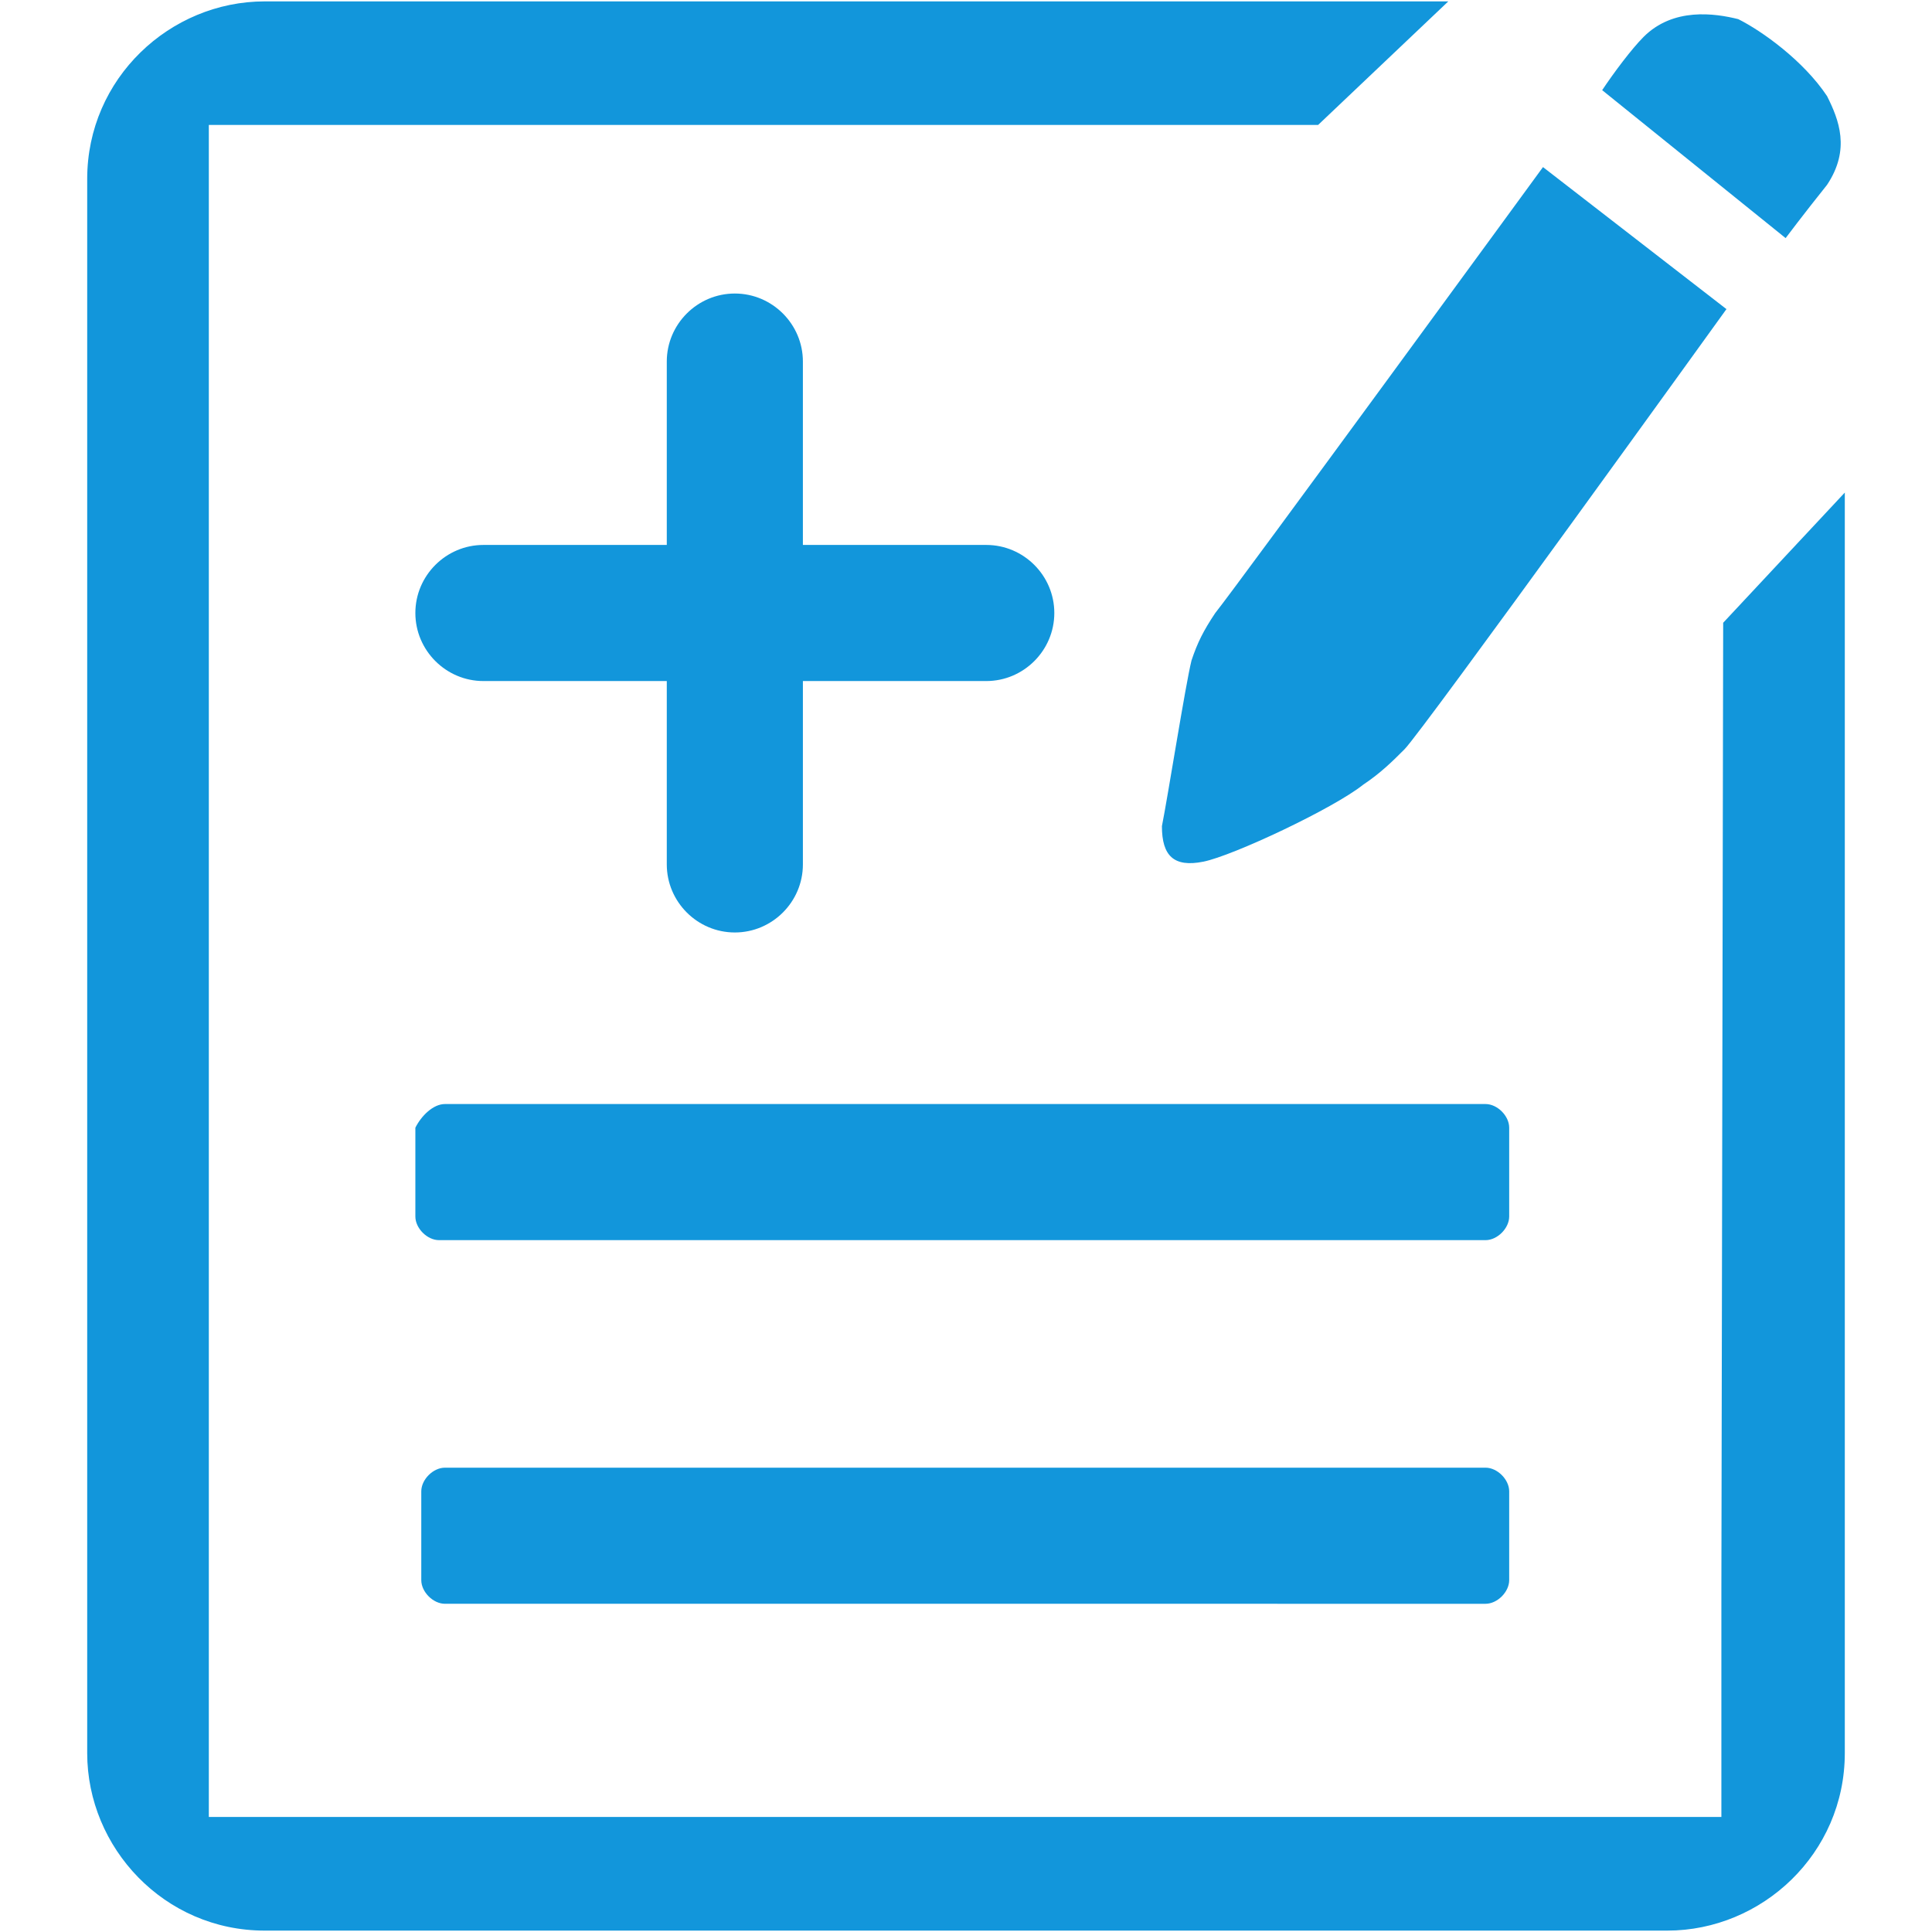 <svg t="1607063417471" class="icon" viewBox="0 0 1024 1024" version="1.1" xmlns="http://www.w3.org/2000/svg" p-id="6932" width="200" height="200"><path d="M235.833 585.163h551.524c6.273 0 12.547 6.273 12.547 12.547v47.049c0 6.273-6.273 12.547-12.547 12.547H232.697c-6.273 0-12.547-6.273-12.547-12.547v-47.049c3.137-6.274 9.41-12.547 15.683-12.547z m0 192.736h551.524c6.273 0 12.547 6.273 12.547 12.547v47.049c0 6.273-6.273 12.547-12.547 12.547H235.833c-6.273 0-12.547-6.273-12.547-12.547V790.446c0.001-6.274 6.274-12.547 12.547-12.547z m676.534 63.442v121.687H110.681V188.932 66.223h587.946l69.005-65.486h-627.317c-50.185 0-94.097 40.776-94.097 94.097V929.165c0 50.185 40.776 94.097 94.097 94.097h743.371c50.185 0 94.098-40.776 94.098-94.097V261.073l-64.464 69.005-0.951 511.263zM849.182 47.785c6.273-9.409 15.683-21.956 21.956-28.229 15.683-15.683 37.639-12.547 50.185-9.409 12.546 6.273 34.503 21.956 47.049 40.776 6.273 12.547 12.546 28.229 0 47.049-12.547 15.683-21.956 28.229-21.956 28.229l-97.234-78.415z m-31.365 40.776s-161.2 220.725-173.747 236.408c-6.273 9.41-9.409 15.683-12.547 25.092-3.136 12.547-12.547 72.141-15.683 87.824 0 15.683 6.273 21.956 21.956 18.82 15.683-3.136 69.005-28.229 84.688-40.776 9.409-6.273 15.683-12.547 21.956-18.82 9.409-9.409 170.611-233.271 170.611-233.271l-97.234-75.278z" fill="#1296db" p-id="6933"></path><path d="M522.746 288.832h-97.196v-97.196c0-19.834-16.228-36.061-36.061-36.061h-0.017c-19.834 0-36.061 16.228-36.061 36.061v97.196h-97.196c-19.834 0-36.061 16.228-36.061 36.061v0.017c0 19.834 16.228 36.061 36.061 36.061h97.196V458.168c0 19.834 16.228 36.061 36.061 36.061h0.017c19.834 0 36.061-16.228 36.061-36.061v-97.196h97.196c19.834 0 36.061-16.228 36.061-36.061v-0.017c0.001-19.834-16.227-36.061-36.061-36.061z" fill="#1296db" p-id="6934"></path></svg>